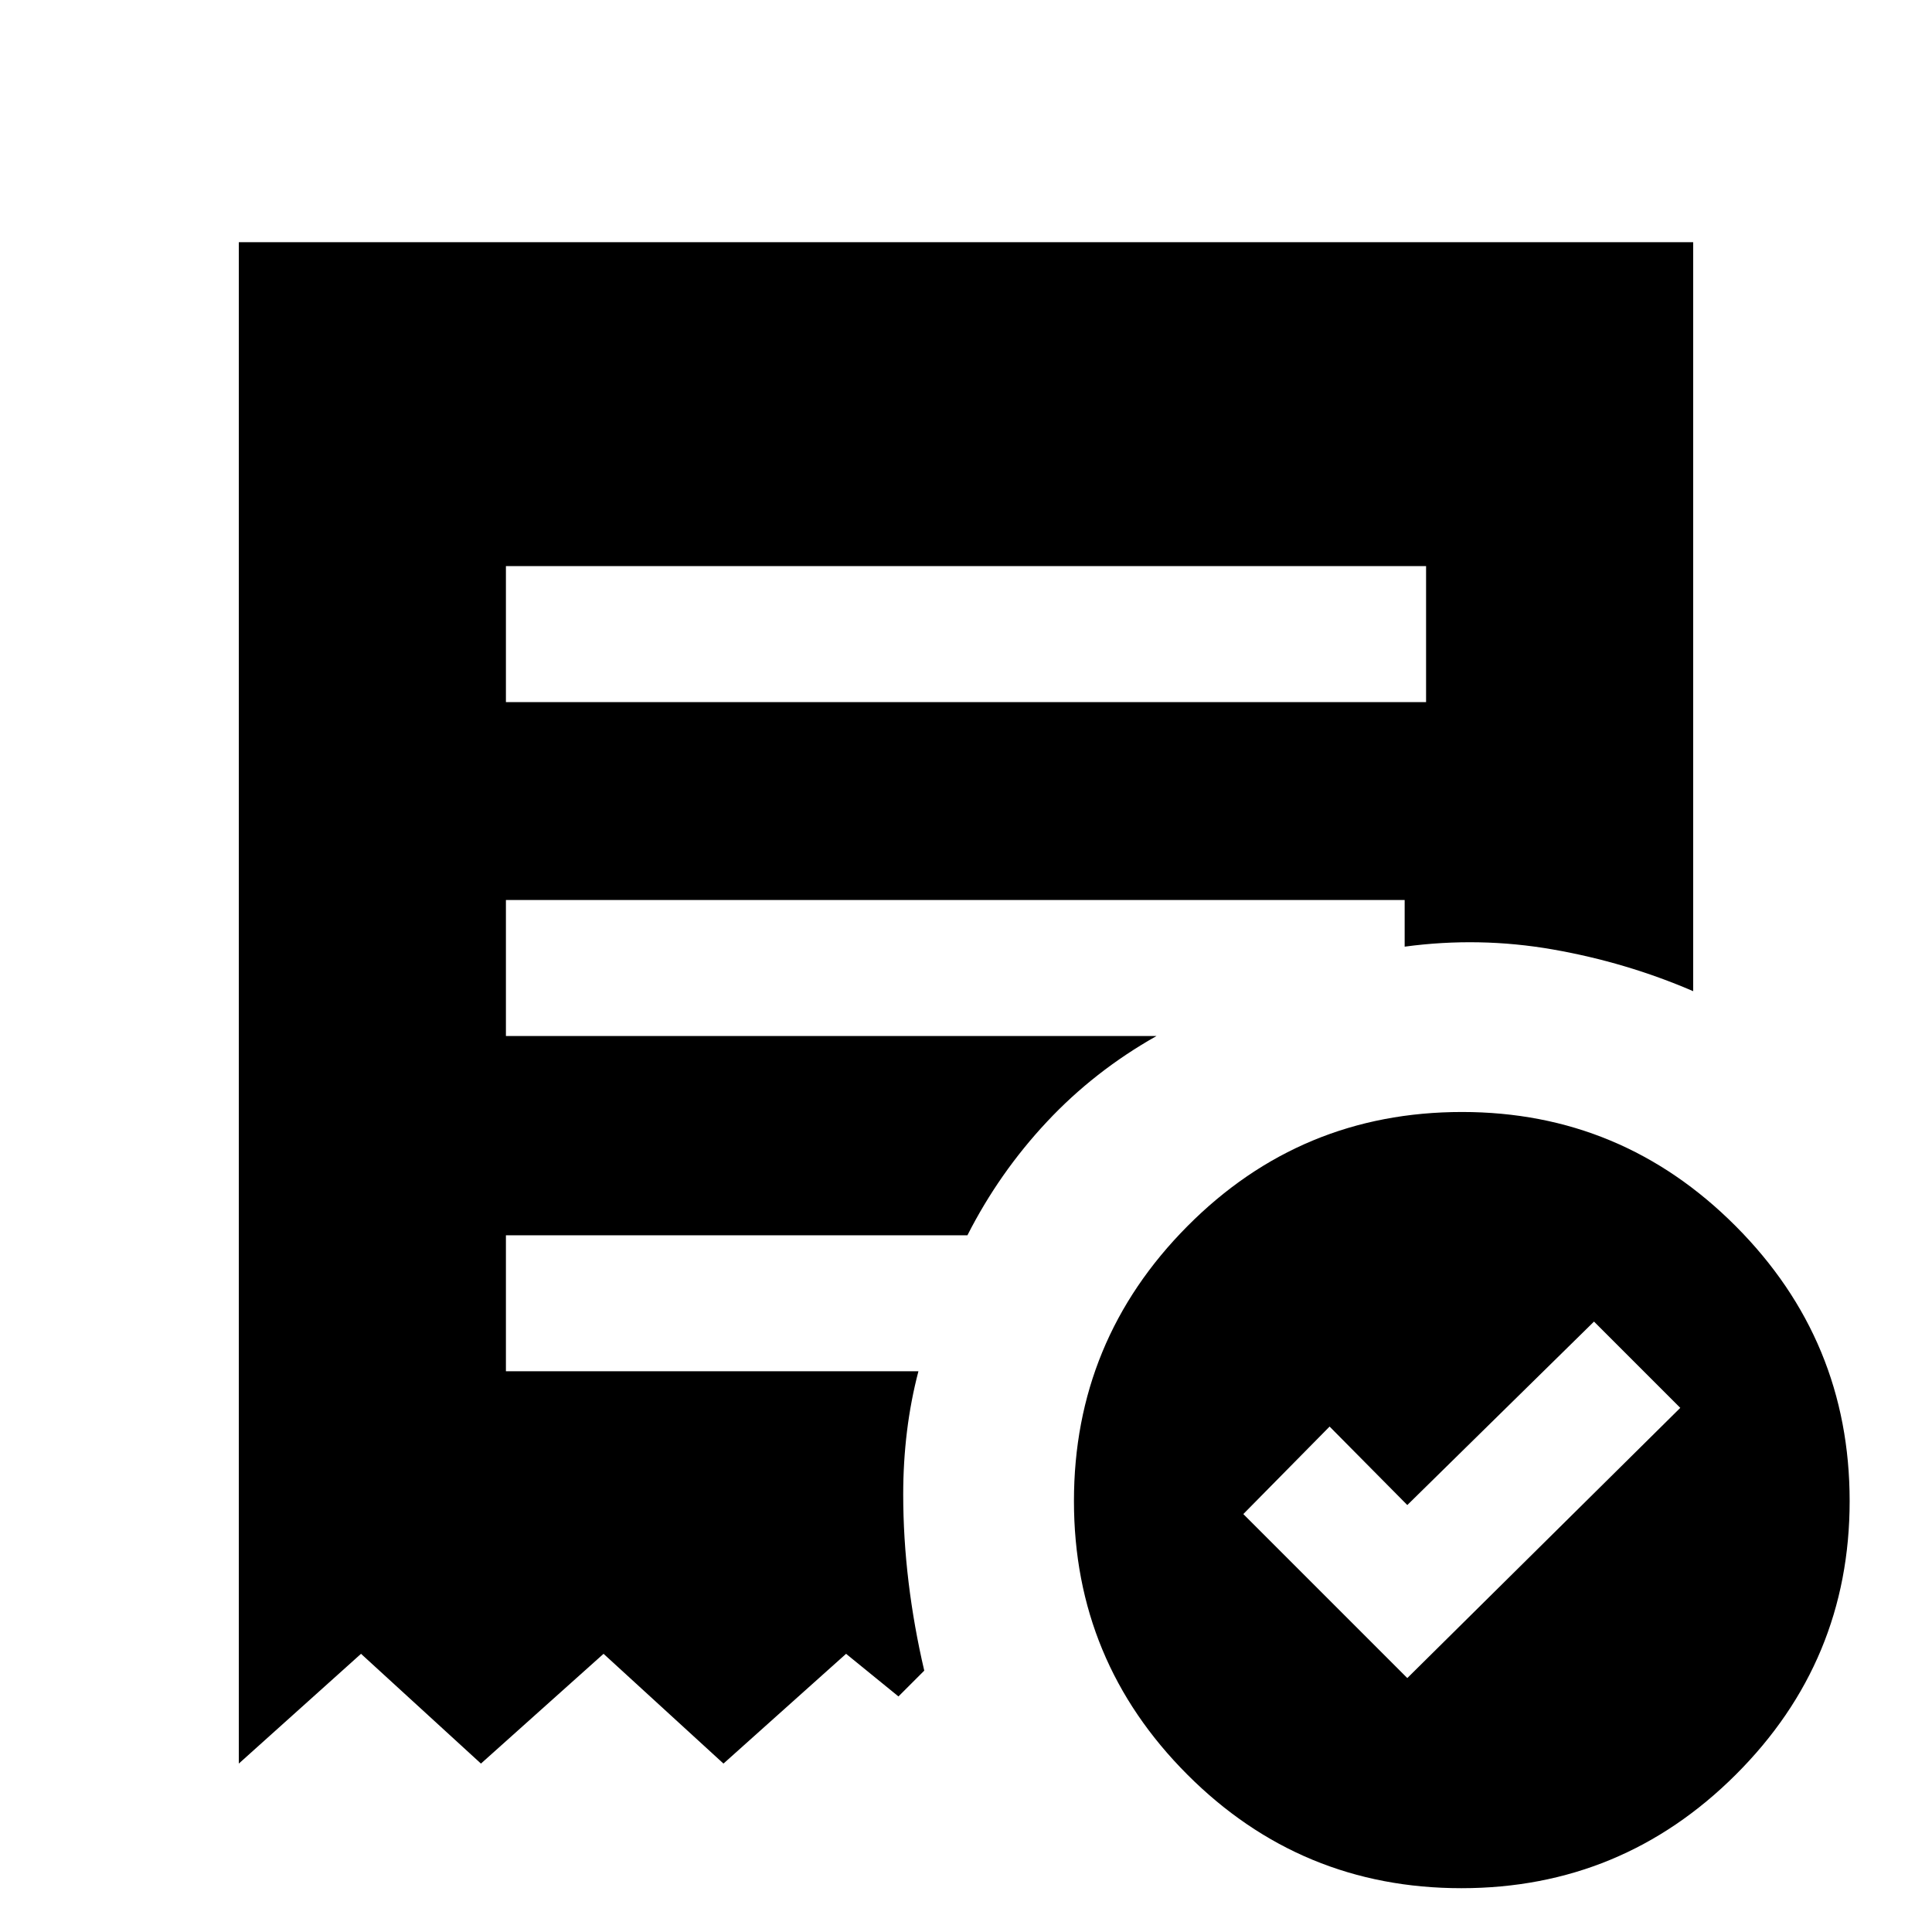 <svg xmlns="http://www.w3.org/2000/svg" height="40" viewBox="0 -960 960 960" width="40"><path d="m699.28-126.18 135.64-134.26-42.87-42.87-92.77 91.16-38.61-39-42.87 43.48 81.48 81.49ZM251.39-611.13h457.22v-67.59H251.39v67.59ZM726.15-21.77q-79.78 0-136.14-56.42-56.37-56.42-56.37-135.94 0-79.8 56.36-136.57 56.36-56.76 136.48-56.76 79.45 0 136.02 56.76 56.58 56.77 56.58 136.57 0 79.52-56.58 135.94-56.57 56.42-136.35 56.42ZM118.67-83.69v-755.97h722.66v372.17q-33.28-14.36-69.81-20.74-36.53-6.38-73.55-1.38v-23.18H251.39v67.58h323.28q-30.88 17.39-54.54 42.7-23.67 25.3-39.42 56.31H251.39v67.58h204.97q-3.82 14.59-5.69 29.9-1.87 15.31-1.87 31.26 0 21.59 2.67 43.69 2.68 22.1 7.79 43.9l-12.82 12.82-26.03-21.18-60.92 54.54-59.59-54.54-60.92 54.54-59.59-54.54-60.72 54.54Z"/></svg>